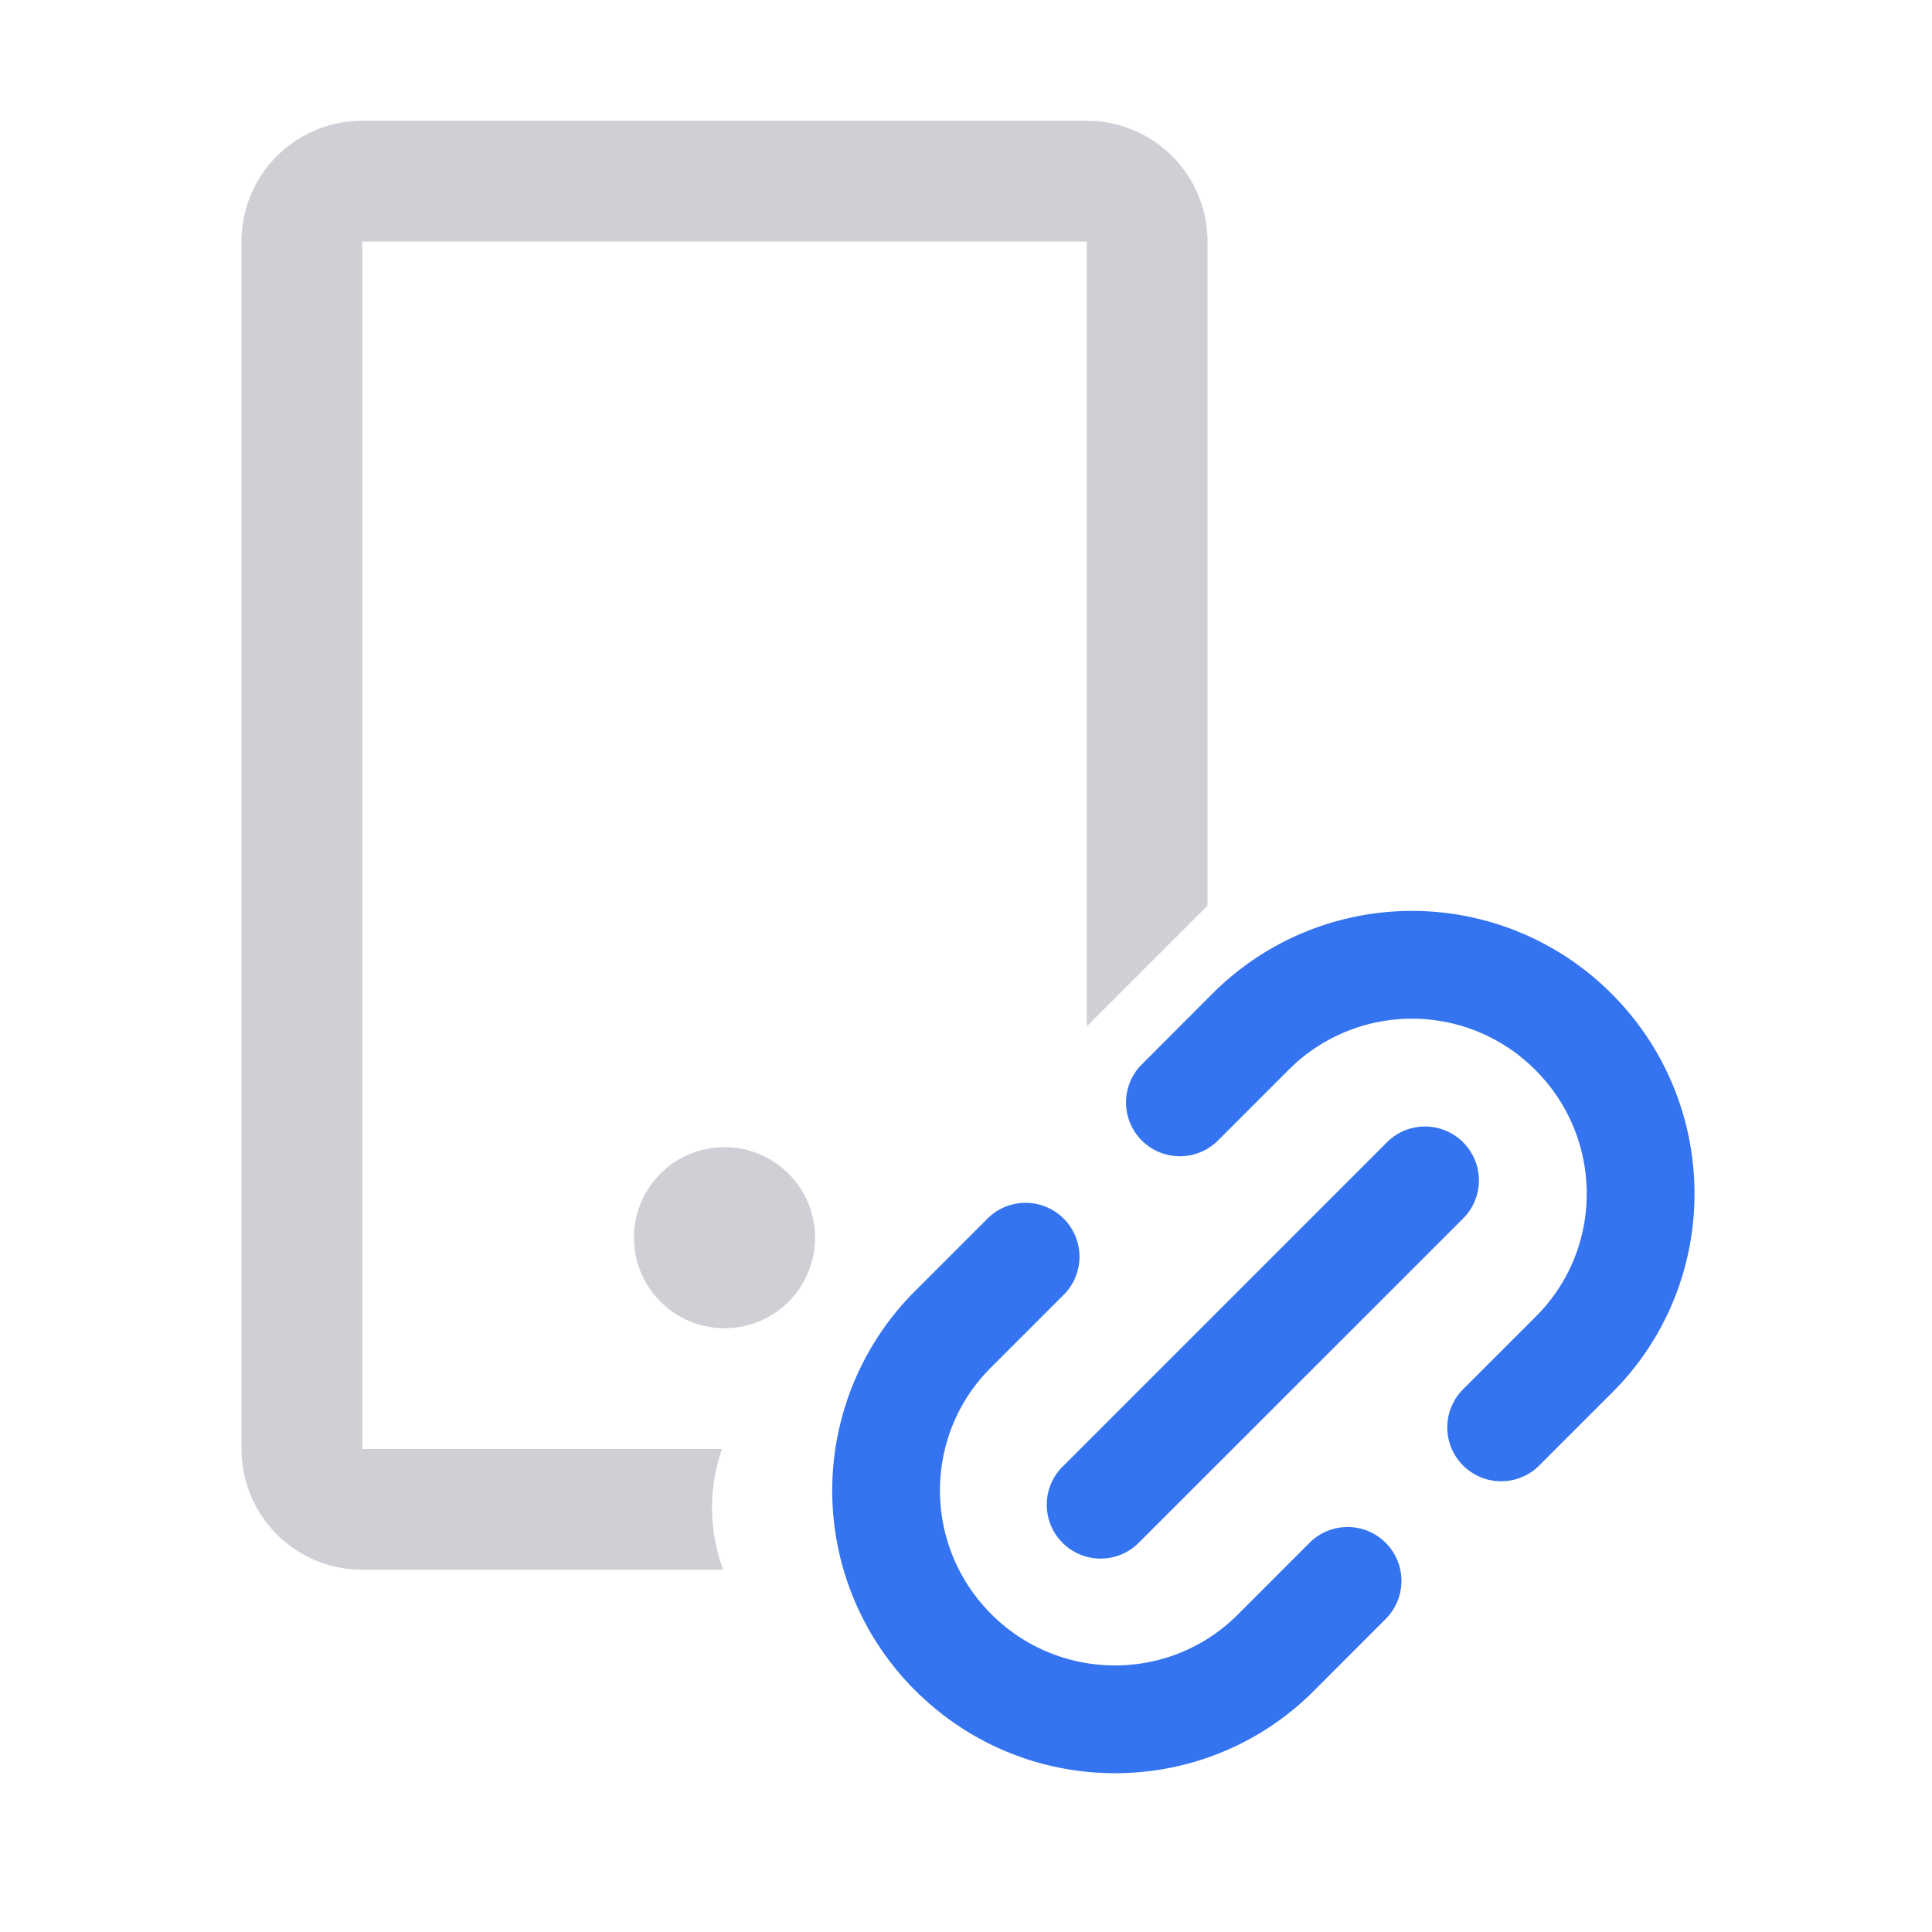 <svg width="16" height="16" viewBox="0 0 16 16" fill="none" xmlns="http://www.w3.org/2000/svg"><circle cx="6" cy="10.25" r=".75" fill="#CED0D6"/><path d="M10.071 9.46a.446.446 0 0 1-.63-.63l.604-.605a2.335 2.335 0 0 1 3.302.005c.913.914.915 2.392.005 3.302l-.605.605a.446.446 0 0 1-.63-.632l.604-.604c.56-.56.561-1.473-.006-2.04a1.442 1.442 0 0 0-2.039-.005l-.605.605zM8.809 10.092a.446.446 0 0 1 0 .631l-.605.605c-.56.56-.561 1.473.006 2.04.566.566 1.48.564 2.039.005l.605-.605a.446.446 0 0 1 .63.631l-.604.605c-.91.91-2.388.908-3.302-.006a2.335 2.335 0 0 1-.005-3.301l.605-.605a.446.446 0 0 1 .631 0z" fill="#3574F0"/><path d="M12.117 10.091a.446.446 0 0 0-.631-.631l-2.678 2.678a.446.446 0 1 0 .631.63l2.678-2.677z" fill="#3574F0"/><path fill-rule="evenodd" clip-rule="evenodd" d="M9 2v6.5l1-1V2a1 1 0 0 0-1-1H3a1 1 0 0 0-1 1v10a1 1 0 0 0 1 1h2.989a1.483 1.483 0 0 1-.01-1H3V2h6z" fill="#CED0D6"/></svg>